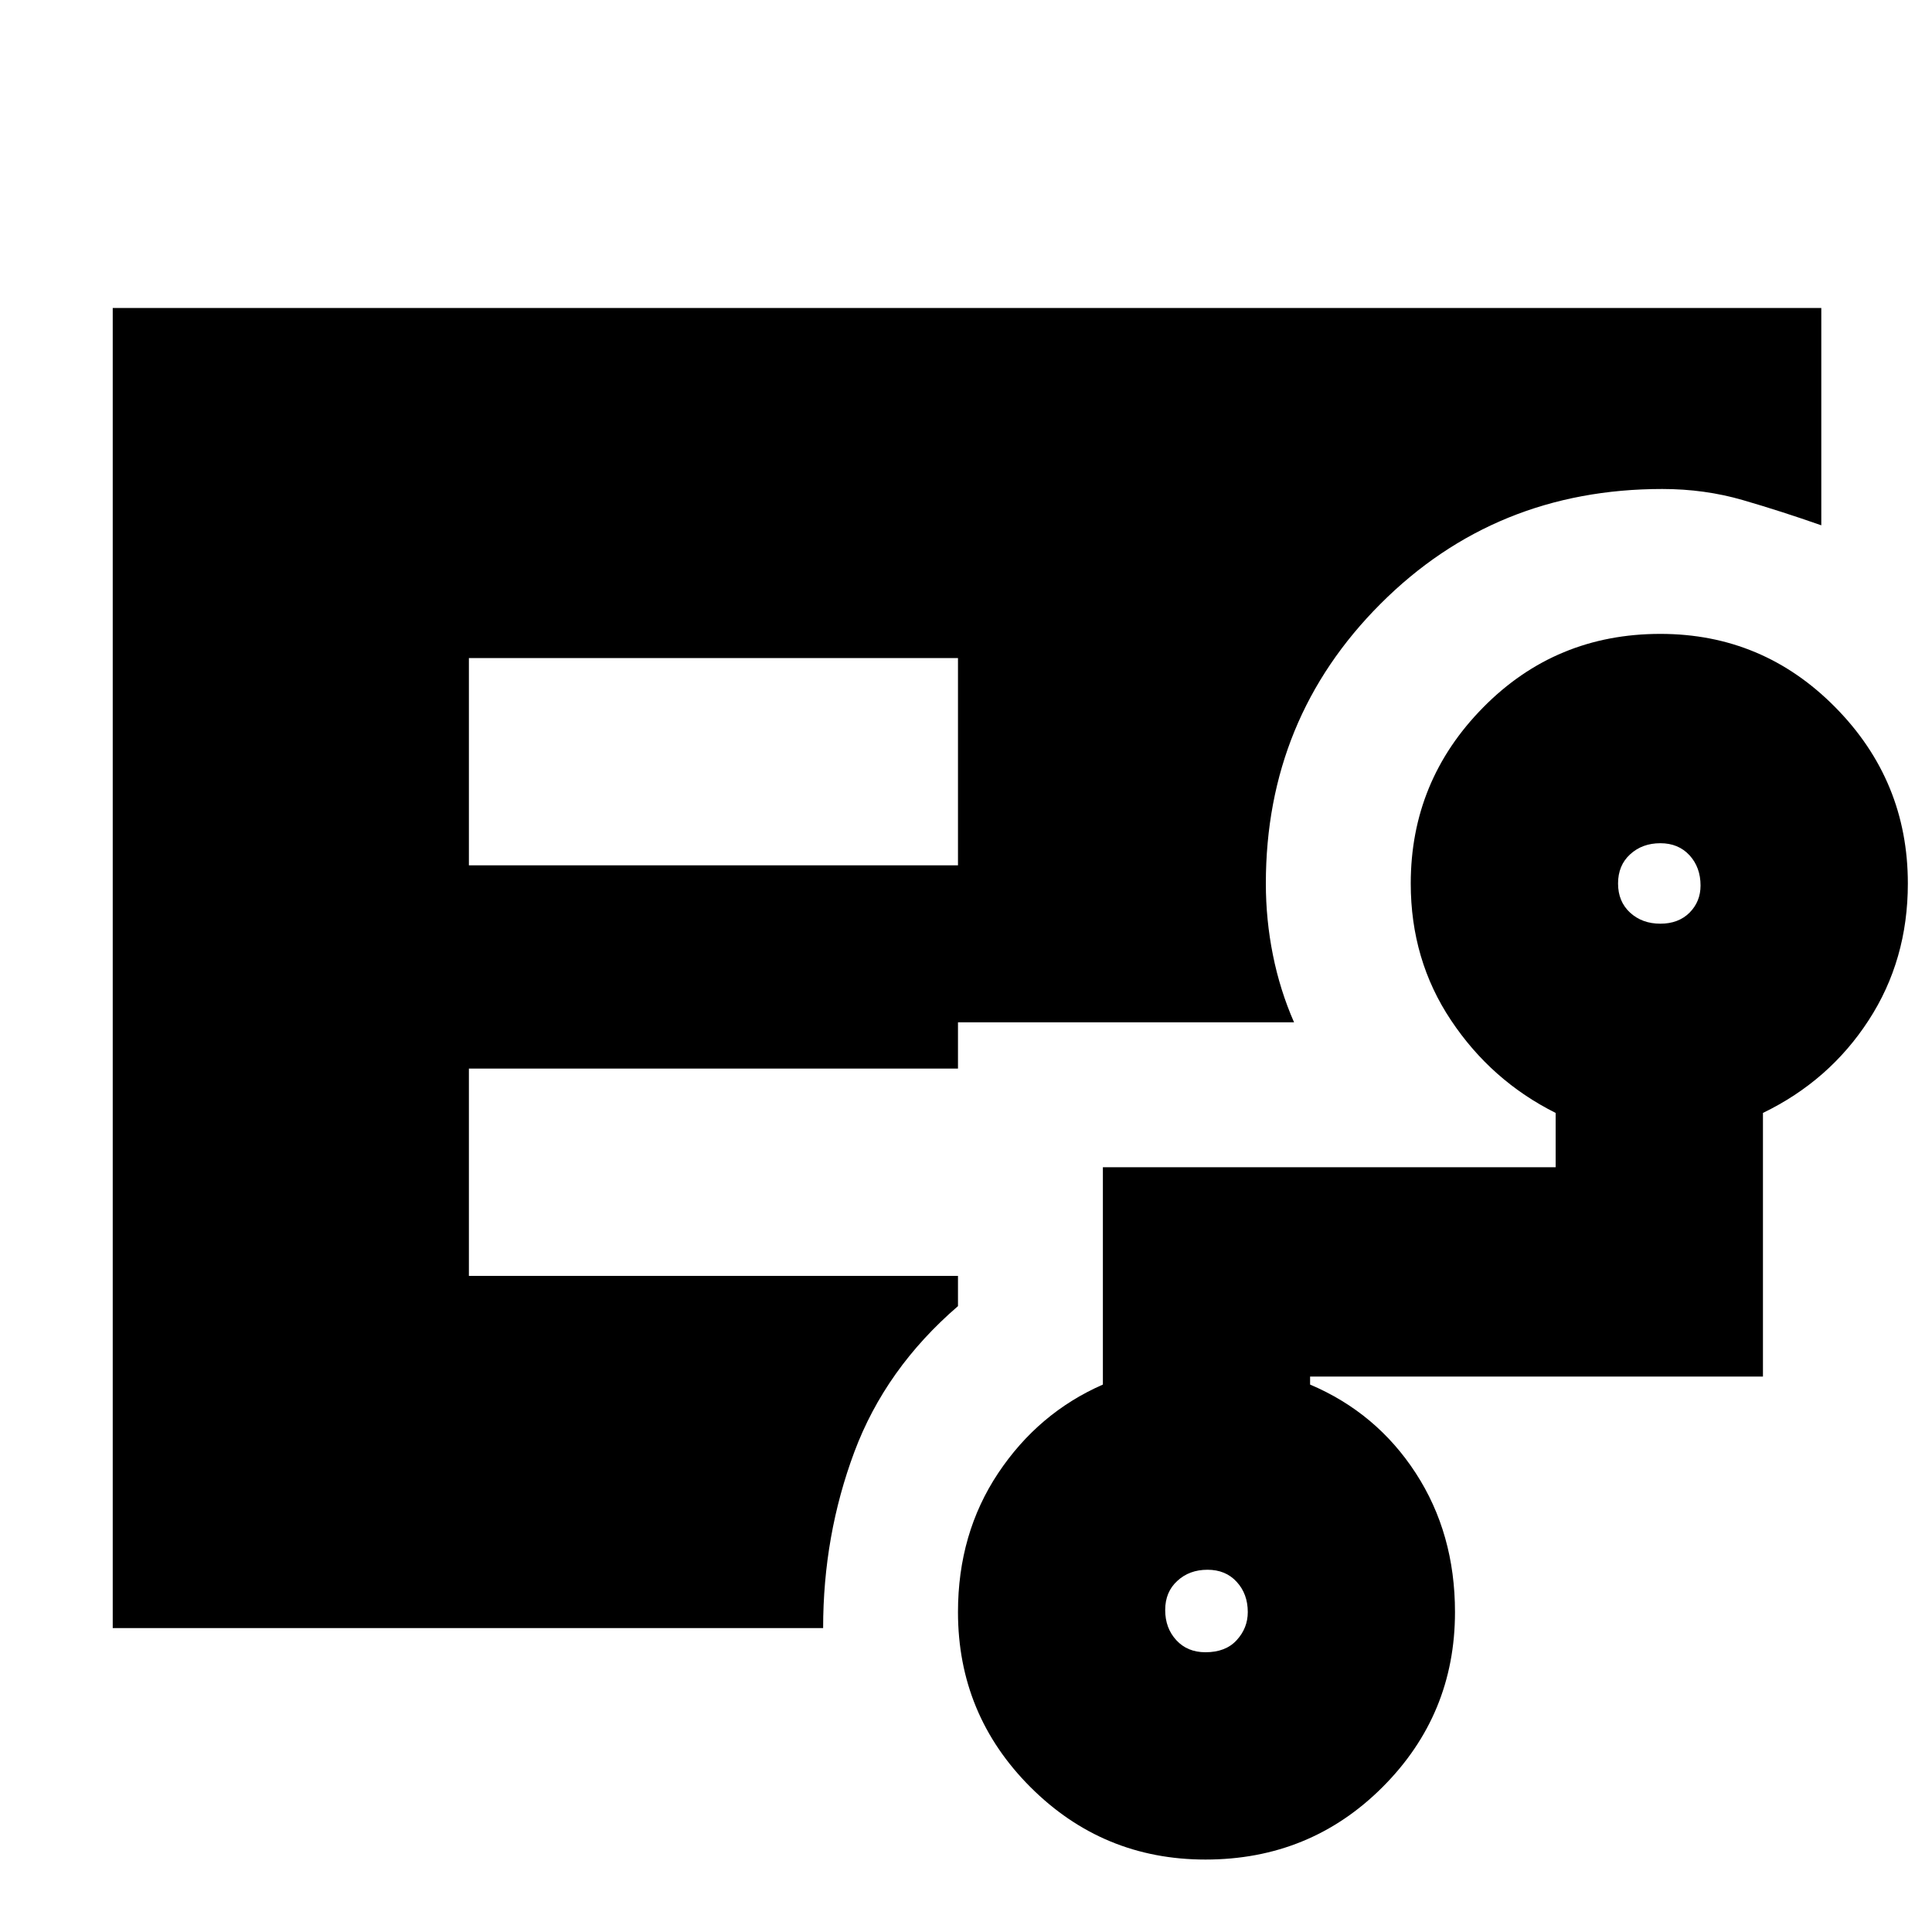 <svg xmlns="http://www.w3.org/2000/svg" height="20" width="20"><path d="M4.854 8.958h5.063V6.812H4.854Zm-3.687 7.896V3.188h17.687v2.25q-.416-.146-.812-.261-.396-.115-.834-.115-1.729 0-2.916 1.188-1.188 1.188-1.188 2.896 0 .375.073.739.073.365.219.698H9.917v.479H4.854v2.146h5.063v.313q-.75.646-1.073 1.51-.323.865-.323 1.823Zm11.312.25q.209 0 .323-.125.115-.125.115-.291 0-.188-.115-.313-.114-.125-.302-.125t-.312.115q-.126.114-.126.302 0 .187.115.312t.302.125Zm4.709-7.542q.187 0 .302-.114.114-.115.114-.281 0-.188-.114-.313-.115-.125-.302-.125-.188 0-.313.115-.125.114-.125.302 0 .187.125.302.125.114.313.114Zm-4.709 9.688q-1.062 0-1.812-.75t-.75-1.812q0-.813.416-1.438.417-.625 1.084-.917v-2.25h4.687v-.562q-.666-.333-1.083-.959-.417-.624-.417-1.416 0-1.063.75-1.823.75-.761 1.834-.761 1.062 0 1.812.761.75.76.75 1.823 0 .792-.406 1.416-.406.626-1.094.959v2.729h-4.688v.083q.688.292 1.094.917.406.625.406 1.438 0 1.062-.75 1.812t-1.833.75Z"/></svg>